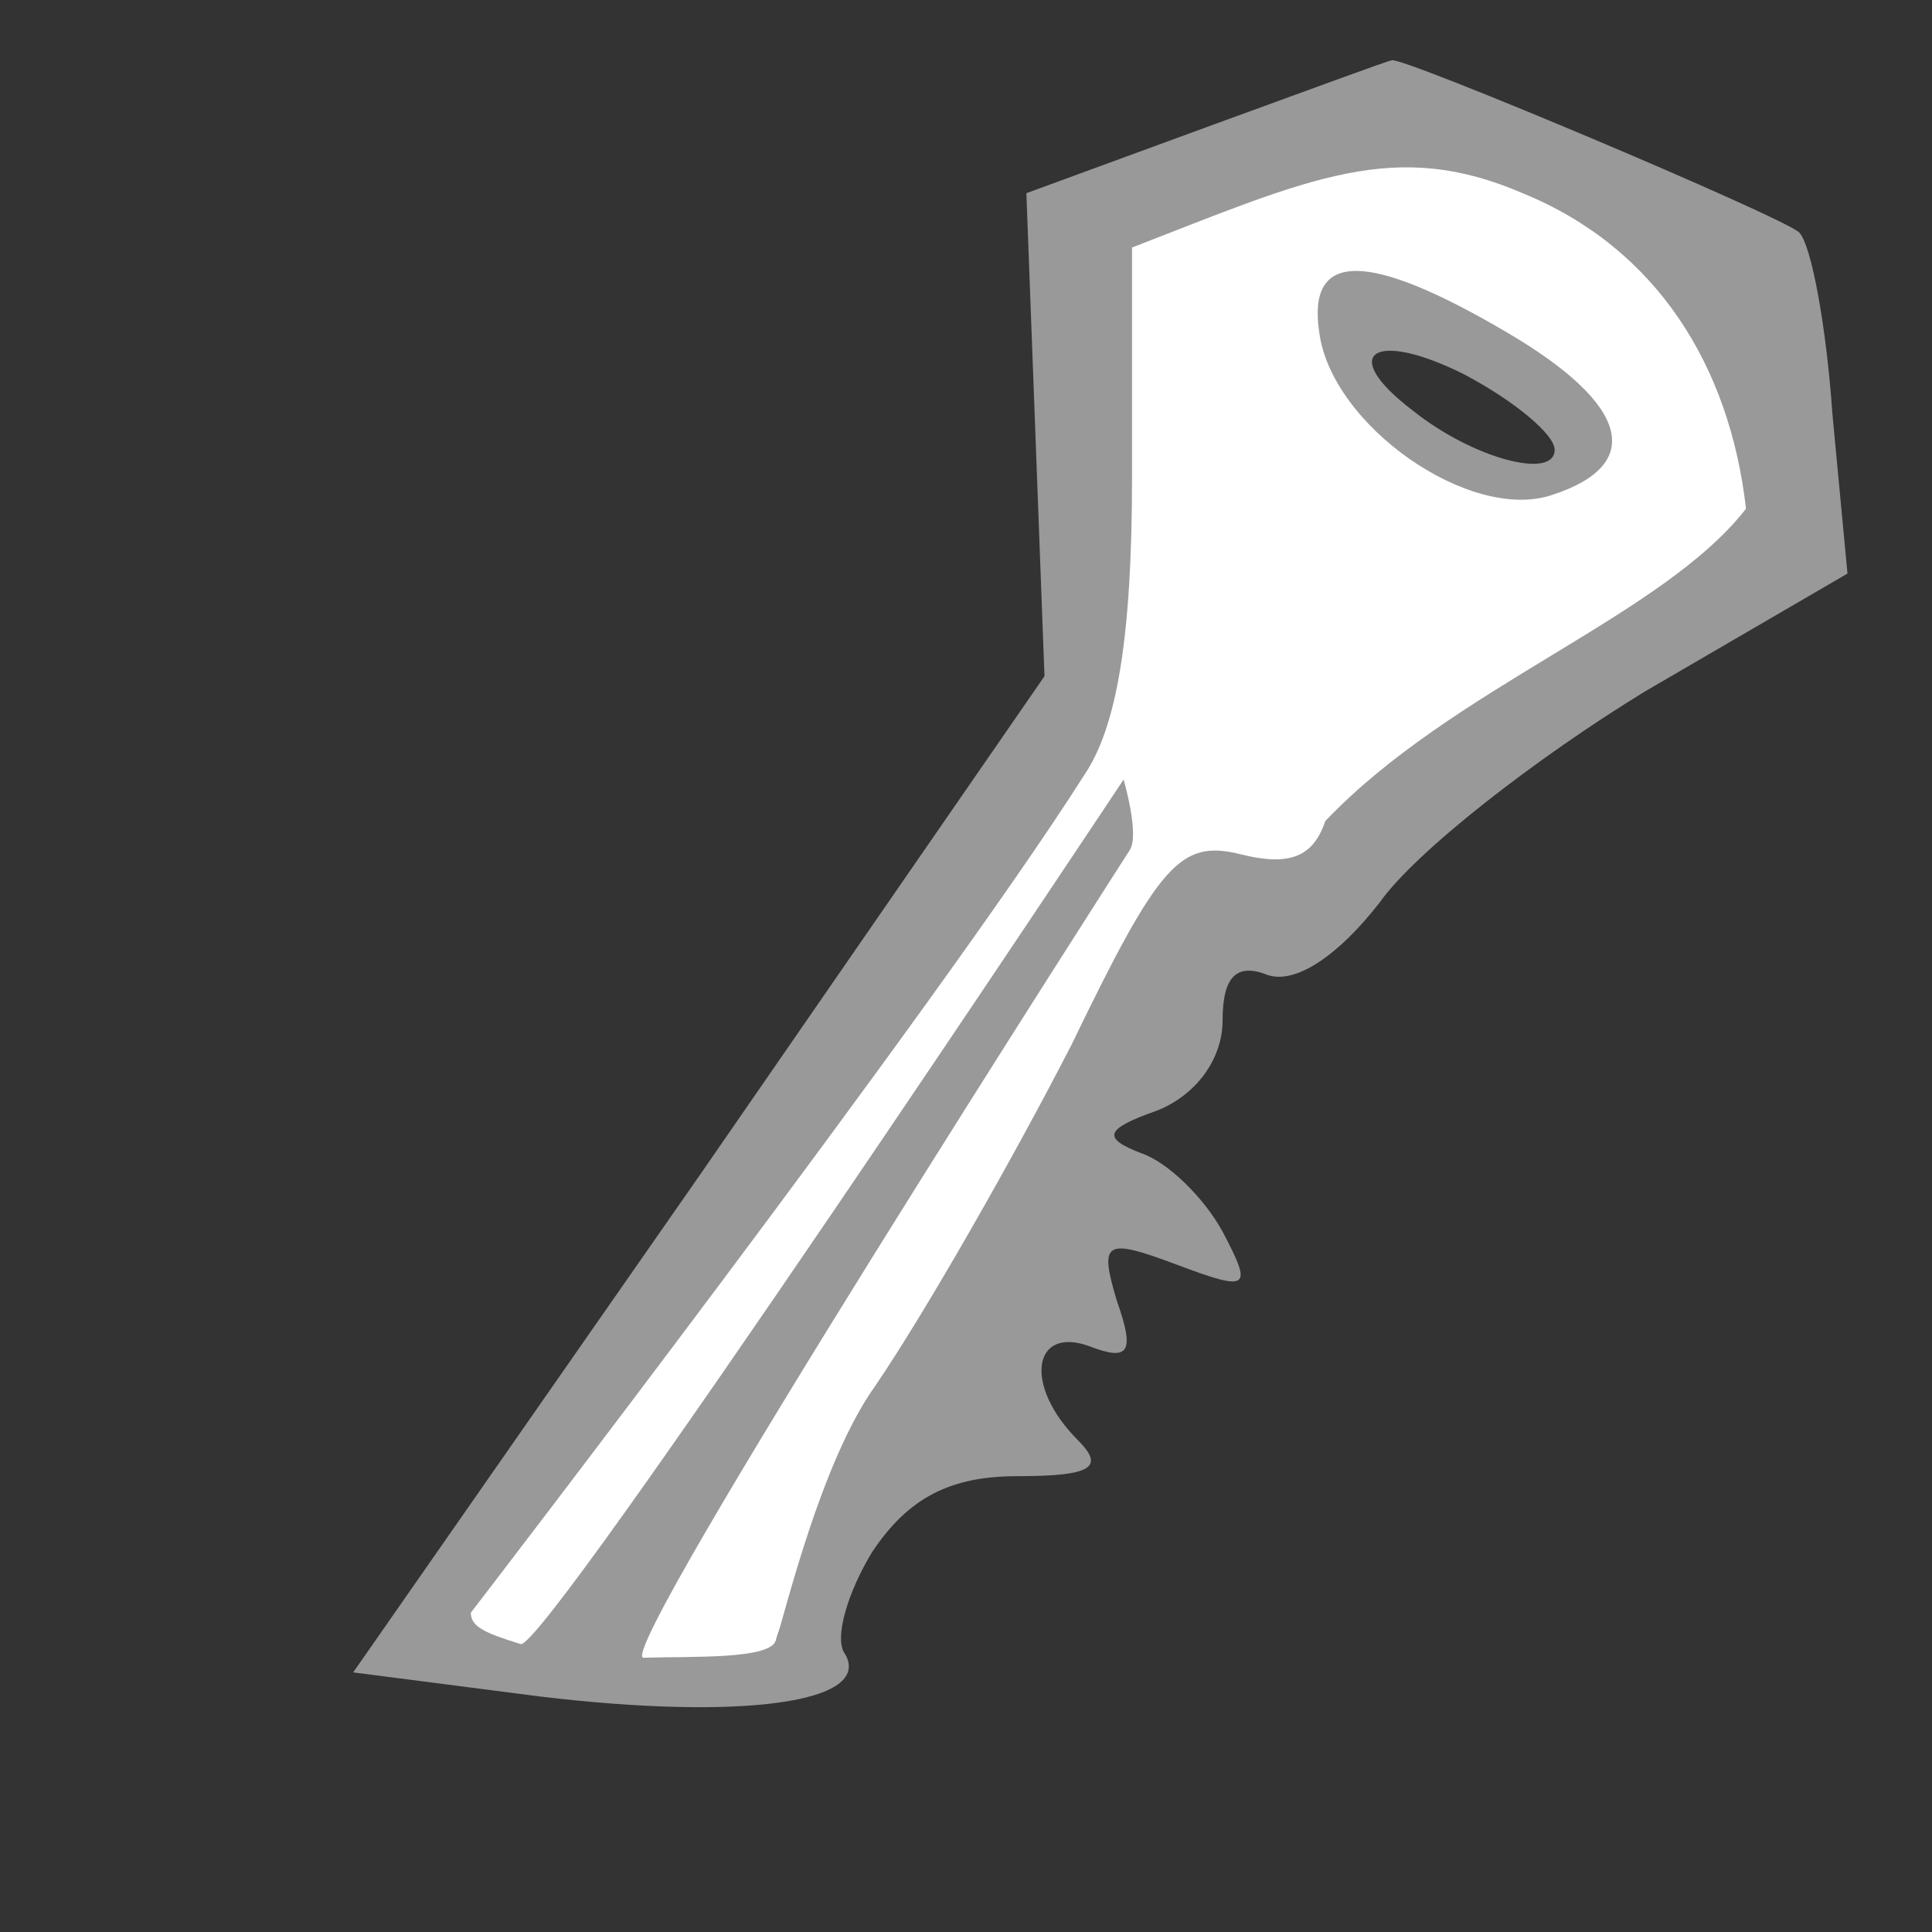 <?xml version="1.0" encoding="UTF-8" standalone="no"?>
<svg
   xmlns:dc="http://purl.org/dc/elements/1.1/"
   xmlns:cc="http://creativecommons.org/ns#"
   xmlns:rdf="http://www.w3.org/1999/02/22-rdf-syntax-ns#"
   xmlns:svg="http://www.w3.org/2000/svg"
   xmlns="http://www.w3.org/2000/svg"
   xmlns:sodipodi="http://sodipodi.sourceforge.net/DTD/sodipodi-0.dtd"
   xmlns:inkscape="http://www.inkscape.org/namespaces/inkscape"
   version="1.0"
   width="64pt"
   height="64pt"
   viewBox="0 0 64 64"
   preserveAspectRatio="xMidYMid meet"
   id="svg8"
   sodipodi:docname="key.svg"
   inkscape:version="0.92.1 r15371">
  <rect x="0" y="0" width="64" height="64" fill="#333333" stroke="none"/>
  <defs
     id="defs12" />
  <sodipodi:namedview
     pagecolor="#ffffff"
     bordercolor="#666666"
     borderopacity="1"
     objecttolerance="10"
     gridtolerance="10"
     guidetolerance="10"
     inkscape:pageopacity="0"
     inkscape:pageshadow="2"
     inkscape:window-width="1920"
     inkscape:window-height="1056"
     id="namedview10"
     showgrid="false"
     inkscape:pagecheckerboard="true"
     inkscape:zoom="11.0625"
     inkscape:cx="35.20309"
     inkscape:cy="44.551798"
     inkscape:window-x="0"
     inkscape:window-y="24"
     inkscape:window-maximized="1"
     inkscape:current-layer="svg8" />
  <g
     transform="translate(0,64) scale(0.1,-0.1)"
     fill="#ffffff"
     stroke="none"
     id="g6">
    <path
       style="stroke-width:0.133"
       d="M 61.801,3.625 C 61.232,3.64 53.351,7.148 52.563,7.423 48.13,10.85 47.243,11.045 47.038,20.208 l 0.565,10.49 c -8.264,13.641 -22.897,26.986 -28.535,42.087 0,0.4 1.465,1.88 6.932,1.88 8.667,0 7.443,-0.329 8.274,-2.207 1.025,-4.117 18.76,-31.756 18.934,-31.785 8.175,-4.924 19.893,-12.348 27.128,-16.317 1.267,-2.956 -0.079,-7.727 -0.688,-12.055 C 75.605,10.098 66.085,3.844 61.801,3.625 Z m 4.234,12.88 c 6.067,3.675 3.276,5.358 -1.778,3.536 -5.44,-1.915 -6.431,-8.509 1.778,-3.536 z"
       id="path4"
       inkscape:connector-curvature="0"
       sodipodi:nodetypes="cccccscccccscs"
       transform="matrix(7.5,0,0,-7.5,0,640)" />
  </g>
  <g
     style="fill:#999999;stroke:none;fill-opacity:1"
     transform="matrix(0.1,0,0,-0.1,0.5,63.9)"
     id="g8">
    <path
       inkscape:connector-curvature="0"
       d="m 395,597 -60,-22 3,-80 3,-80 L 227,250 112,85 174,77 c 67,-8 110,-2 101,14 -4,5 1,21 9,34 12,18 26,25 48,25 25,0 29,3 20,12 -18,18 -15,38 4,31 13,-5 15,-2 9,15 -6,20 -4,21 20,12 24,-9 25,-8 15,11 -6,11 -18,23 -27,26 -13,5 -12,8 5,14 13,5 22,17 22,30 0,15 5,19 15,15 9,-3 23,6 37,24 12,17 52,48 88,70 l 67,39 -5,53 c -2,29 -7,56 -11,60 -5,5 -133,59 -135,57 -1,0 -28,-10 -61,-22 z m 104.593,-22.085 c 44,-18 68.373,-56.932 73.797,-104.424 C 545.582,434.696 476.297,411.413 434,367 c -4,-12 -12,-15 -28,-11 -20,5 -27,-3 -56,-63 -19,-37 -48,-88 -65,-113 -18,-25 -29.944,-75.445 -32.944,-84.445 -2.21,-6.314 -27.509,-5.198 -43.847,-5.696 -11.033,-0.337 161.089,267.62 161.089,267.62 3.227,5.165 -2.094,23.287 -2.094,23.287 0,0 -191.789,-288.871 -199.729,-286.385 -11.528,3.609 -16.508,5.617 -16.508,10.388 0,0 155.297,201.922 203.033,277.232 11,16 16,46 16,99 v 76 c 59.117,22.956 86.983,36.342 129.593,17.915 z"
       id="path4-3"
       style="fill:#999999;fill-opacity:1"
       sodipodi:nodetypes="cccccccccssccscccscccccscccccscccsscsccscc" />
    <path
       inkscape:connector-curvature="0"
       d="m 432,529 c 4,-31 50,-63 77,-54 31,10 26,30 -15,54 -46,27 -66,27 -62,0 z m 78,-39 c 0,-10 -27,-3 -47,13 -25,19 -13,27 17,12 17,-9 30,-20 30,-25 z"
       id="path6"
       style="fill:#999999;fill-opacity:1" />
  </g>
</svg>
